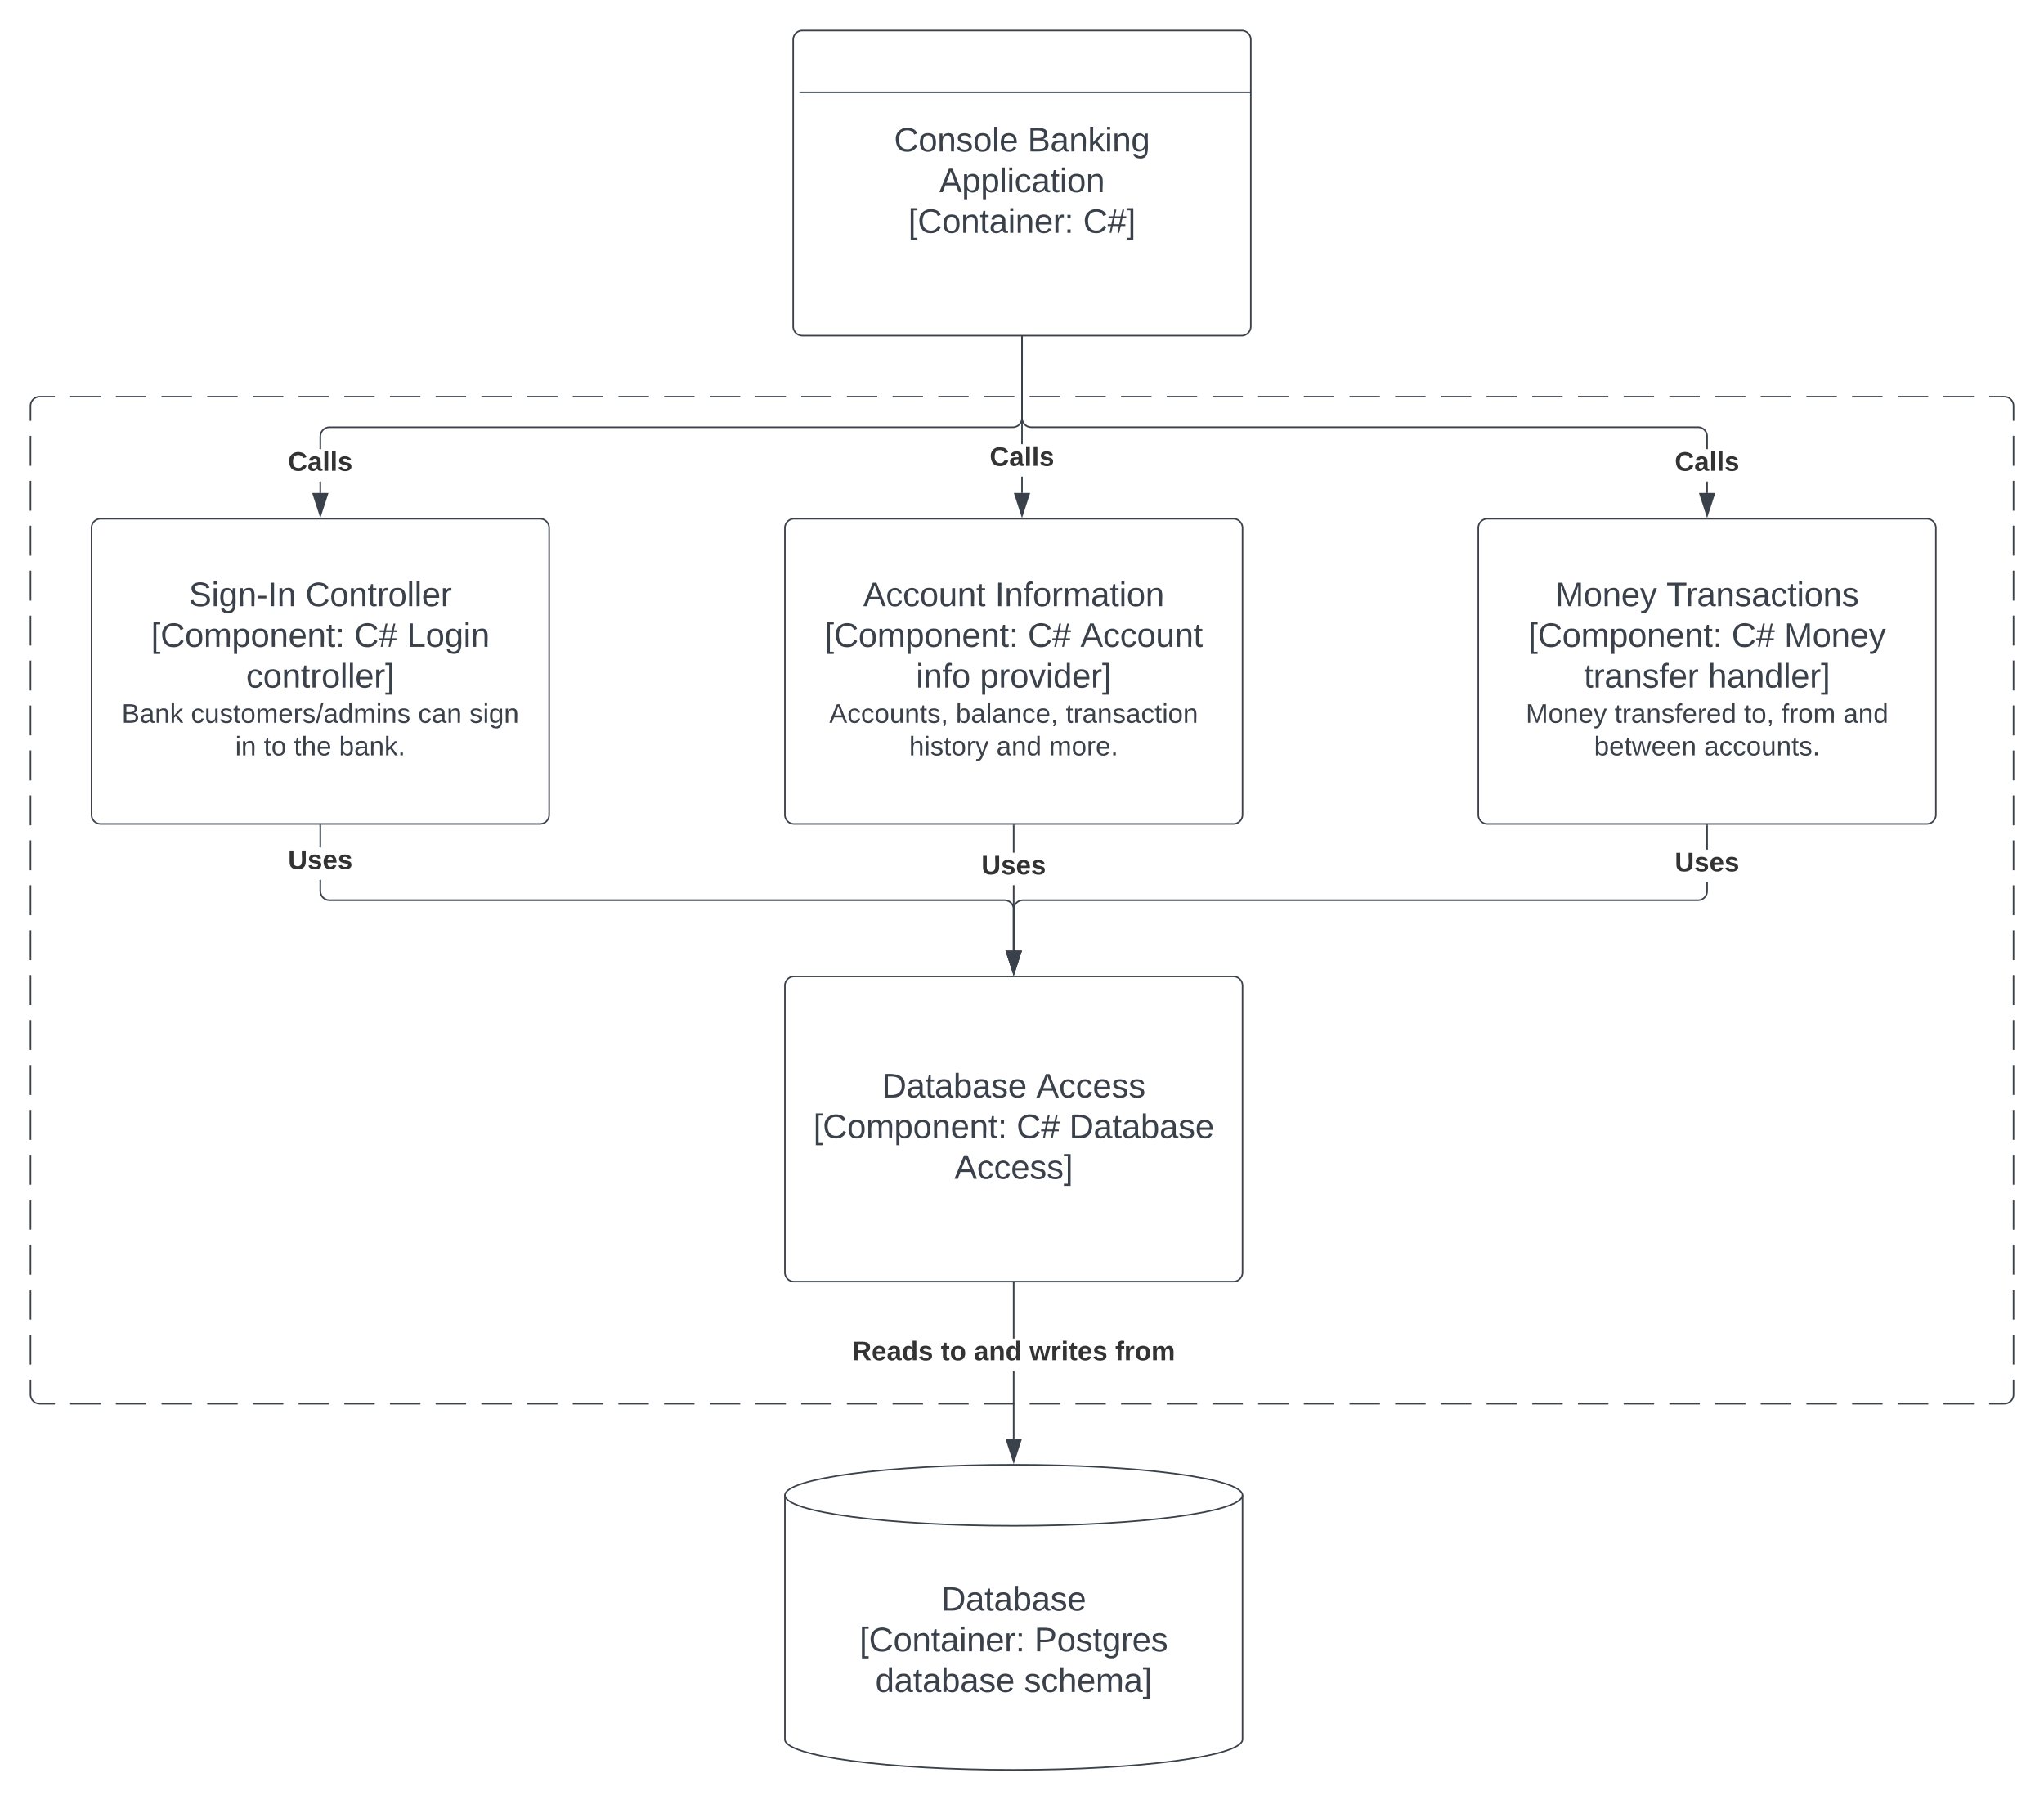 <svg xmlns="http://www.w3.org/2000/svg" xmlns:xlink="http://www.w3.org/1999/xlink" xmlns:lucid="lucid" width="1340" height="1180"><g transform="translate(-280 -80)" lucid:page-tab-id="0_0"><path d="M0 0h1870.87v1322.84H0z" fill="#fff"/><path d="M300 346a6 6 0 0 1 6-6h1288a6 6 0 0 1 6 6v648a6 6 0 0 1-6 6H306a6 6 0 0 1-6-6z" fill="#fff"/><path d="M325.97 340h19.97m9.98 0h19.97m9.98 0h19.97m9.98 0h19.97m9.98 0h19.97m10 0h19.95m10 0h19.96m9.98 0h19.97m10 0h19.97m9.98 0h19.97m9.98 0h19.97m10 0h19.96m9.98 0h19.98m9.98 0h19.97m10 0h19.96m9.97 0h19.97m10 0h19.95m9.98 0h19.97m9.98 0h19.97m10 0h19.95m10 0H945m10 0h19.96m10 0h19.95m10 0h19.97m9.98 0h19.97m10 0h19.96m9.98 0h19.97m9.98 0h19.98m10 0h19.96m9.98 0h19.97m9.97 0h19.97m10 0h19.96m9.98 0h19.97m9.98 0h19.97m10 0h19.96m9.98 0h19.97m10 0h19.96m10 0h19.96m9.98 0h19.97m9.98 0h19.97m10 0h19.96m9.98 0h19.97m10 0h9.97l.94.07.9.22.88.35.8.5.72.6.6.72.5.8.37.88.23.9.07.95v9.82m0 9.82v19.63m0 9.82v19.63m0 9.8v19.65m0 9.82v19.64m0 9.8v19.65m0 9.8v19.64m0 9.82V562m0 9.82v19.63m0 9.82v19.64m0 9.83v19.63m0 9.82v19.64m0 9.82v19.63m0 9.82v19.63m0 9.8v19.65m0 9.82v19.64m0 9.82v19.63m0 9.8v19.64m0 9.82V886m0 9.82v19.63m0 9.82v19.64m0 9.83v19.63m0 9.82V994l-.07.94-.22.9-.35.88-.5.8-.6.72-.72.6-.8.5-.88.37-.9.23-.95.07h-9.98m-10 0h-19.96m-9.98 0h-19.97m-9.98 0h-19.96m-10 0h-19.96m-9.98 0h-19.97m-10 0h-19.95m-10 0h-19.96m-9.98 0h-19.97m-10 0h-19.97m-9.98 0h-19.97m-9.98 0h-19.97m-10 0h-19.96m-9.98 0h-19.98m-9.98 0h-19.97m-10 0h-19.96m-9.97 0h-19.97m-9.98 0h-19.97m-9.98 0h-19.97m-9.98 0h-19.97m-10 0h-19.95m-10 0H955m-10 0h-19.96m-10 0H895.1m-10 0h-19.97m-9.98 0h-19.97m-10 0h-19.95m-10 0h-19.96m-9.98 0H745.3m-10 0h-19.96m-9.98 0H685.4m-9.97 0h-19.97m-10 0H625.5m-9.98 0h-19.97m-9.98 0H565.6m-10 0h-19.96m-9.98 0H505.7m-10 0h-19.96m-10 0H445.8m-9.98 0h-19.97m-9.98 0h-19.97m-10 0h-19.96m-9.98 0h-19.97m-10 0H306l-.94-.07-.9-.22-.88-.35-.8-.5-.72-.6-.6-.72-.5-.8-.37-.88-.23-.9-.07-.95v-9.82m0-9.82v-19.63m0-9.82v-19.63m0-9.8V895.8m0-9.82v-19.64m0-9.82V836.9m0-9.8v-19.64m0-9.82V778m0-9.82v-19.63m0-9.82V719.1m0-9.83v-19.63m0-9.82v-19.64m0-9.82v-19.63m0-9.82v-19.63m0-9.8V571.8m0-9.82v-19.64m0-9.82V512.9m0-9.8v-19.65m0-9.8V454m0-9.82v-19.63m0-9.82V395.1m0-9.83v-19.63m0-9.82V346l.07-.94.22-.9.35-.88.5-.8.6-.72.72-.6.8-.5.88-.37.9-.23.95-.07h9.98" stroke="#3a414a" fill="none"/><path d="M800 106a6 6 0 0 1 6-6h288a6 6 0 0 1 6 6v188a6 6 0 0 1-6 6H806a6 6 0 0 1-6-6z" stroke="#3a414a" fill="#fff"/><use xlink:href="#a" transform="matrix(1,0,0,1,812,112) translate(54.142 67.278)"/><use xlink:href="#b" transform="matrix(1,0,0,1,812,112) translate(141.673 67.278)"/><use xlink:href="#c" transform="matrix(1,0,0,1,812,112) translate(83.772 93.944)"/><use xlink:href="#d" transform="matrix(1,0,0,1,812,112) translate(63.432 120.611)"/><use xlink:href="#e" transform="matrix(1,0,0,1,812,112) translate(178.062 120.611)"/><path d="M1099.75 140.5a.25.25 0 0 1-.25.25H804.45a.25.25 0 0 1-.25-.25.25.25 0 0 1 .25-.25h295.05a.25.25 0 0 1 .25.25z" stroke="#3a414a" stroke-width=".5" fill="none"/><path d="M340 426a6 6 0 0 1 6-6h288a6 6 0 0 1 6 6v188a6 6 0 0 1-6 6H346a6 6 0 0 1-6-6z" stroke="#3a414a" fill="#fff"/><use xlink:href="#f" transform="matrix(1,0,0,1,352,432) translate(51.796 45.278)"/><use xlink:href="#g" transform="matrix(1,0,0,1,352,432) translate(128.216 45.278)"/><use xlink:href="#h" transform="matrix(1,0,0,1,352,432) translate(27.012 71.944)"/><use xlink:href="#i" transform="matrix(1,0,0,1,352,432) translate(160.222 71.944)"/><use xlink:href="#j" transform="matrix(1,0,0,1,352,432) translate(194.728 71.944)"/><use xlink:href="#k" transform="matrix(1,0,0,1,352,432) translate(89.358 98.611)"/><use xlink:href="#l" transform="matrix(1,0,0,1,352,432) translate(7.753 121.722)"/><use xlink:href="#m" transform="matrix(1,0,0,1,352,432) translate(53.185 121.722)"/><use xlink:href="#n" transform="matrix(1,0,0,1,352,432) translate(202.123 121.722)"/><use xlink:href="#o" transform="matrix(1,0,0,1,352,432) translate(235.704 121.722)"/><use xlink:href="#p" transform="matrix(1,0,0,1,352,432) translate(82.222 143.056)"/><use xlink:href="#q" transform="matrix(1,0,0,1,352,432) translate(100.938 143.056)"/><use xlink:href="#r" transform="matrix(1,0,0,1,352,432) translate(120.691 143.056)"/><use xlink:href="#s" transform="matrix(1,0,0,1,352,432) translate(150.321 143.056)"/><path d="M490.5 403.12h-1v-7.45h1zm460-49.1l-.08 1-.24 1-.4.93-.52.87-.66.78-.78.66-.87.53-.94.38-.98.24-1 .08h-448l-.88.07-.84.2-.8.33-.73.45-.66.56-.55.67-.45.73-.33.8-.2.84-.07.88v8.3h-1V366l.08-1 .24-1 .4-.93.52-.87.66-.78.78-.66.87-.53.94-.38.98-.24 1-.08h448l.88-.07.84-.2.8-.33.73-.45.66-.56.55-.67.45-.73.33-.8.2-.84.07-.88V301h1z" stroke="#3a414a" stroke-width=".05" fill="#3a414a"/><path d="M950.5 301h-1v-.5h1z" fill="#3a414a"/><path d="M950.52 301.04h-1.04v-.56h1.04zm-1-.52v.47h.96v-.48z" stroke="#3a414a" stroke-width=".05" fill="#3a414a"/><path d="M490 417.88l-4.63-14.26h9.26z" fill="#3a414a"/><path d="M490 419.5l-5.32-16.38h10.64zm-3.95-15.38l3.95 12.14 3.95-12.14z" stroke="#3a414a" stroke-width=".05" fill="#3a414a"/><use xlink:href="#t" transform="matrix(1,0,0,1,468.79,374.333) translate(0 14.222)"/><path d="M1094.57 1220c0 11.05-67.16 20-150 20-82.85 0-150-8.95-150-20v-160c0-11.05 67.15-20 150-20 82.84 0 150 8.95 150 20z" stroke="#3a414a" fill="#fff"/><path d="M1094.57 1060c0 11.05-67.16 20-150 20-82.85 0-150-8.95-150-20" stroke="#3a414a" fill="none"/><use xlink:href="#u" transform="matrix(1,0,0,1,799.567,1085) translate(97.5 50.59)"/><use xlink:href="#v" transform="matrix(1,0,0,1,799.567,1085) translate(43.889 77.257)"/><use xlink:href="#w" transform="matrix(1,0,0,1,799.567,1085) translate(158.519 77.257)"/><use xlink:href="#x" transform="matrix(1,0,0,1,799.567,1085) translate(54.29 103.924)"/><use xlink:href="#y" transform="matrix(1,0,0,1,799.567,1085) translate(151.821 103.924)"/><path d="M794.57 726a6 6 0 0 1 6-6h288a6 6 0 0 1 6 6v188a6 6 0 0 1-6 6h-288a6 6 0 0 1-6-6z" stroke="#3a414a" fill="#fff"/><use xlink:href="#z" transform="matrix(1,0,0,1,806.567,732) translate(51.611 67.278)"/><use xlink:href="#A" transform="matrix(1,0,0,1,806.567,732) translate(152.784 67.278)"/><use xlink:href="#h" transform="matrix(1,0,0,1,806.567,732) translate(6.642 93.944)"/><use xlink:href="#i" transform="matrix(1,0,0,1,806.567,732) translate(139.852 93.944)"/><use xlink:href="#B" transform="matrix(1,0,0,1,806.567,732) translate(174.358 93.944)"/><use xlink:href="#C" transform="matrix(1,0,0,1,806.567,732) translate(99.111 120.611)"/><path d="M945.07 1023.1h-1V978.7h1zm0-65.77h-1V921h1z" stroke="#3a414a" stroke-width=".05" fill="#3a414a"/><path d="M945.07 921h-1v-.5h1z" fill="#3a414a"/><path d="M945.1 921.04h-1.06v-.56h1.05zm-1-.5v.45h.94v-.48z" stroke="#3a414a" stroke-width=".05" fill="#3a414a"/><path d="M944.57 1037.88l-4.64-14.27h9.27z" fill="#3a414a"/><path d="M944.57 1039.5l-5.33-16.38h10.65zm-3.95-15.38l3.95 12.14 3.94-12.14z" stroke="#3a414a" stroke-width=".05" fill="#3a414a"/><use xlink:href="#D" transform="matrix(1,0,0,1,838.616,957.334) translate(0 14.222)"/><use xlink:href="#E" transform="matrix(1,0,0,1,838.616,957.334) translate(58.173 14.222)"/><use xlink:href="#F" transform="matrix(1,0,0,1,838.616,957.334) translate(79.802 14.222)"/><use xlink:href="#G" transform="matrix(1,0,0,1,838.616,957.334) translate(116.247 14.222)"/><use xlink:href="#H" transform="matrix(1,0,0,1,838.616,957.334) translate(172.494 14.222)"/><path d="M490.5 663.98l.07.88.2.84.33.8.45.73.56.66.67.55.73.45.8.33.84.2.88.07H938.6l.98.08 1 .24.94.4.87.52.76.66.67.78.53.87.4.94.23.98.07 1v27.14h-1v-27.1l-.07-.88-.2-.84-.33-.8-.46-.73-.54-.66-.66-.55-.74-.45-.8-.33-.83-.2-.88-.07H495.98l-1-.08-1-.24-.93-.4-.87-.52-.78-.66-.66-.78-.53-.87-.38-.94-.24-.98-.08-1v-7.35h1zm0-28.65h-1V621h1z" stroke="#3a414a" stroke-width=".05" fill="#3a414a"/><path d="M490.5 621h-1v-.5h1z" fill="#3a414a"/><path d="M490.52 621.04h-1.04v-.56h1.04zm-1-.5v.45h.96v-.48z" stroke="#3a414a" stroke-width=".05" fill="#3a414a"/><path d="M944.57 717.88l-4.64-14.26h9.27z" fill="#3a414a"/><path d="M944.57 719.5l-5.33-16.38h10.65zm-3.95-15.38l3.95 12.14 3.94-12.14z" stroke="#3a414a" stroke-width=".05" fill="#3a414a"/><g><use xlink:href="#I" transform="matrix(1,0,0,1,468.79,635.334) translate(0 14.222)"/></g><path d="M794.57 426a6 6 0 0 1 6-6h288a6 6 0 0 1 6 6v188a6 6 0 0 1-6 6h-288a6 6 0 0 1-6-6z" stroke="#3a414a" fill="#fff"/><g><use xlink:href="#J" transform="matrix(1,0,0,1,806.567,432) translate(39.327 45.278)"/><use xlink:href="#K" transform="matrix(1,0,0,1,806.567,432) translate(125.747 45.278)"/><use xlink:href="#h" transform="matrix(1,0,0,1,806.567,432) translate(14.019 71.944)"/><use xlink:href="#i" transform="matrix(1,0,0,1,806.567,432) translate(147.228 71.944)"/><use xlink:href="#L" transform="matrix(1,0,0,1,806.567,432) translate(181.735 71.944)"/><use xlink:href="#M" transform="matrix(1,0,0,1,806.567,432) translate(73.926 98.611)"/><use xlink:href="#N" transform="matrix(1,0,0,1,806.567,432) translate(115.84 98.611)"/><use xlink:href="#O" transform="matrix(1,0,0,1,806.567,432) translate(17.086 121.722)"/><use xlink:href="#P" transform="matrix(1,0,0,1,806.567,432) translate(100.049 121.722)"/><use xlink:href="#Q" transform="matrix(1,0,0,1,806.567,432) translate(172.099 121.722)"/><use xlink:href="#R" transform="matrix(1,0,0,1,806.567,432) translate(69.457 143.056)"/><use xlink:href="#S" transform="matrix(1,0,0,1,806.567,432) translate(126.642 143.056)"/><use xlink:href="#T" transform="matrix(1,0,0,1,806.567,432) translate(161.21 143.056)"/></g><path d="M950.5 403.1h-1v-10.68h1zm0-32.02h-1V301h1z" stroke="#3a414a" stroke-width=".05" fill="#3a414a"/><path d="M950.5 301h-1v-.5h1z" fill="#3a414a"/><path d="M950.52 301.04h-1.04v-.56h1.04zm-1-.52v.47h.96v-.48z" stroke="#3a414a" stroke-width=".05" fill="#3a414a"/><path d="M950 417.88l-4.63-14.26h9.26z" fill="#3a414a"/><path d="M950 419.5l-5.32-16.38h10.64zm-3.95-15.38l3.95 12.14 3.95-12.14z" stroke="#3a414a" stroke-width=".05" fill="#3a414a"/><g><use xlink:href="#t" transform="matrix(1,0,0,1,928.79,371.082) translate(0 14.222)"/></g><path d="M945.07 703.12h-1v-42.95h1zm0-64.3h-1V621h1z" stroke="#3a414a" stroke-width=".05" fill="#3a414a"/><path d="M945.07 621h-1v-.5h1z" fill="#3a414a"/><path d="M945.1 621.04h-1.06v-.56h1.05zm-1-.5v.45h.94v-.48z" stroke="#3a414a" stroke-width=".05" fill="#3a414a"/><path d="M944.57 717.88l-4.64-14.26h9.27z" fill="#3a414a"/><path d="M944.57 719.5l-5.33-16.38h10.65zm-3.95-15.38l3.95 12.14 3.94-12.14z" stroke="#3a414a" stroke-width=".05" fill="#3a414a"/><g><use xlink:href="#I" transform="matrix(1,0,0,1,923.357,638.834) translate(0 14.222)"/></g><path d="M1249.13 426a6 6 0 0 1 6-6h288a6 6 0 0 1 6 6v188a6 6 0 0 1-6 6h-288a6 6 0 0 1-6-6z" stroke="#3a414a" fill="#fff"/><g><use xlink:href="#U" transform="matrix(1,0,0,1,1261.134,432) translate(38.525 45.278)"/><use xlink:href="#V" transform="matrix(1,0,0,1,1261.134,432) translate(111.302 45.278)"/><use xlink:href="#h" transform="matrix(1,0,0,1,1261.134,432) translate(20.84 71.944)"/><use xlink:href="#i" transform="matrix(1,0,0,1,1261.134,432) translate(154.049 71.944)"/><use xlink:href="#W" transform="matrix(1,0,0,1,1261.134,432) translate(188.556 71.944)"/><use xlink:href="#X" transform="matrix(1,0,0,1,1261.134,432) translate(57.259 98.611)"/><use xlink:href="#Y" transform="matrix(1,0,0,1,1261.134,432) translate(138.617 98.611)"/><use xlink:href="#Z" transform="matrix(1,0,0,1,1261.134,432) translate(19.111 121.722)"/><use xlink:href="#aa" transform="matrix(1,0,0,1,1261.134,432) translate(77.333 121.722)"/><use xlink:href="#ab" transform="matrix(1,0,0,1,1261.134,432) translate(162.173 121.722)"/><use xlink:href="#ac" transform="matrix(1,0,0,1,1261.134,432) translate(186.864 121.722)"/><use xlink:href="#ad" transform="matrix(1,0,0,1,1261.134,432) translate(227.259 121.722)"/><use xlink:href="#ae" transform="matrix(1,0,0,1,1261.134,432) translate(63.951 143.056)"/><use xlink:href="#af" transform="matrix(1,0,0,1,1261.134,432) translate(136 143.056)"/></g><path d="M1399.63 403.12h-1v-7.45h1zM950.5 353.98l.07.88.2.84.33.8.45.73.56.66.67.55.73.45.8.33.84.2.88.07h437.13l1 .08 1 .24.93.4.88.52.77.66.66.78.53.87.4.94.23.98.07 1v8.35h-1v-8.3l-.07-.9-.2-.83-.33-.8-.45-.73-.56-.66-.65-.55-.74-.45-.8-.33-.84-.2-.9-.07H956l-1-.08-1-.24-.93-.4-.87-.52-.78-.66-.66-.78-.53-.87-.38-.94-.24-.98-.08-1V301h1z" stroke="#3a414a" stroke-width=".05" fill="#3a414a"/><path d="M950.5 301h-1v-.5h1z" fill="#3a414a"/><path d="M950.52 301.04h-1.04v-.56h1.04zm-1-.52v.47h.96v-.48z" stroke="#3a414a" stroke-width=".05" fill="#3a414a"/><path d="M1399.13 417.88l-4.63-14.26h9.27z" fill="#3a414a"/><path d="M1399.13 419.5l-5.32-16.38h10.66zm-3.94-15.38l3.93 12.14 3.95-12.14z" stroke="#3a414a" stroke-width=".05" fill="#3a414a"/><g><use xlink:href="#t" transform="matrix(1,0,0,1,1377.924,374.333) translate(0 14.222)"/></g><path d="M1399.63 664.02l-.08 1-.23 1-.4.93-.53.87-.67.78-.78.66-.87.53-.94.38-1 .24-1 .08H950.6l-.9.07-.83.2-.8.33-.74.45-.65.56-.56.67-.45.73-.33.8-.2.84-.07.88v27.1h-1v-27.14l.07-1 .24-1 .4-.93.53-.87.67-.78.77-.66.88-.53.94-.38 1-.24 1-.08h442.55l.9-.07.83-.2.8-.33.74-.45.65-.56.56-.67.45-.73.33-.8.2-.84.07-.88v-5.8h1zm0-27.2h-1V621h1z" stroke="#3a414a" stroke-width=".05" fill="#3a414a"/><path d="M1399.63 621h-1v-.5h1z" fill="#3a414a"/><path d="M1399.66 621.04h-1.05v-.56h1.06zm-1-.5v.45h.95v-.48z" stroke="#3a414a" stroke-width=".05" fill="#3a414a"/><path d="M944.57 717.88l-4.64-14.26h9.27z" fill="#3a414a"/><path d="M944.57 719.5l-5.33-16.38h10.65zm-3.95-15.38l3.95 12.14 3.94-12.14z" stroke="#3a414a" stroke-width=".05" fill="#3a414a"/><g><use xlink:href="#I" transform="matrix(1,0,0,1,1377.924,636.834) translate(0 14.222)"/></g><defs><path fill="#3a414a" d="M212-179c-10-28-35-45-73-45-59 0-87 40-87 99 0 60 29 101 89 101 43 0 62-24 78-52l27 14C228-24 195 4 139 4 59 4 22-46 18-125c-6-104 99-153 187-111 19 9 31 26 39 46" id="ag"/><path fill="#3a414a" d="M100-194c62-1 85 37 85 99 1 63-27 99-86 99S16-35 15-95c0-66 28-99 85-99zM99-20c44 1 53-31 53-75 0-43-8-75-51-75s-53 32-53 75 10 74 51 75" id="ah"/><path fill="#3a414a" d="M117-194c89-4 53 116 60 194h-32v-121c0-31-8-49-39-48C34-167 62-67 57 0H25l-1-190h30c1 10-1 24 2 32 11-22 29-35 61-36" id="ai"/><path fill="#3a414a" d="M135-143c-3-34-86-38-87 0 15 53 115 12 119 90S17 21 10-45l28-5c4 36 97 45 98 0-10-56-113-15-118-90-4-57 82-63 122-42 12 7 21 19 24 35" id="aj"/><path fill="#3a414a" d="M24 0v-261h32V0H24" id="ak"/><path fill="#3a414a" d="M100-194c63 0 86 42 84 106H49c0 40 14 67 53 68 26 1 43-12 49-29l28 8c-11 28-37 45-77 45C44 4 14-33 15-96c1-61 26-98 85-98zm52 81c6-60-76-77-97-28-3 7-6 17-6 28h103" id="al"/><g id="a"><use transform="matrix(0.062,0,0,0.062,0,0)" xlink:href="#ag"/><use transform="matrix(0.062,0,0,0.062,15.988,0)" xlink:href="#ah"/><use transform="matrix(0.062,0,0,0.062,28.333,0)" xlink:href="#ai"/><use transform="matrix(0.062,0,0,0.062,40.679,0)" xlink:href="#aj"/><use transform="matrix(0.062,0,0,0.062,51.79,0)" xlink:href="#ah"/><use transform="matrix(0.062,0,0,0.062,64.136,0)" xlink:href="#ak"/><use transform="matrix(0.062,0,0,0.062,69.012,0)" xlink:href="#al"/></g><path fill="#3a414a" d="M160-131c35 5 61 23 61 61C221 17 115-2 30 0v-248c76 3 177-17 177 60 0 33-19 50-47 57zm-97-11c50-1 110 9 110-42 0-47-63-36-110-37v79zm0 115c55-2 124 14 124-45 0-56-70-42-124-44v89" id="am"/><path fill="#3a414a" d="M141-36C126-15 110 5 73 4 37 3 15-17 15-53c-1-64 63-63 125-63 3-35-9-54-41-54-24 1-41 7-42 31l-33-3c5-37 33-52 76-52 45 0 72 20 72 64v82c-1 20 7 32 28 27v20c-31 9-61-2-59-35zM48-53c0 20 12 33 32 33 41-3 63-29 60-74-43 2-92-5-92 41" id="an"/><path fill="#3a414a" d="M143 0L79-87 56-68V0H24v-261h32v163l83-92h37l-77 82L181 0h-38" id="ao"/><path fill="#3a414a" d="M24-231v-30h32v30H24zM24 0v-190h32V0H24" id="ap"/><path fill="#3a414a" d="M177-190C167-65 218 103 67 71c-23-6-38-20-44-43l32-5c15 47 100 32 89-28v-30C133-14 115 1 83 1 29 1 15-40 15-95c0-56 16-97 71-98 29-1 48 16 59 35 1-10 0-23 2-32h30zM94-22c36 0 50-32 50-73 0-42-14-75-50-75-39 0-46 34-46 75s6 73 46 73" id="aq"/><g id="b"><use transform="matrix(0.062,0,0,0.062,0,0)" xlink:href="#am"/><use transform="matrix(0.062,0,0,0.062,14.815,0)" xlink:href="#an"/><use transform="matrix(0.062,0,0,0.062,27.16,0)" xlink:href="#ai"/><use transform="matrix(0.062,0,0,0.062,39.506,0)" xlink:href="#ao"/><use transform="matrix(0.062,0,0,0.062,50.617,0)" xlink:href="#ap"/><use transform="matrix(0.062,0,0,0.062,55.494,0)" xlink:href="#ai"/><use transform="matrix(0.062,0,0,0.062,67.84,0)" xlink:href="#aq"/></g><path fill="#3a414a" d="M205 0l-28-72H64L36 0H1l101-248h38L239 0h-34zm-38-99l-47-123c-12 45-31 82-46 123h93" id="ar"/><path fill="#3a414a" d="M115-194c55 1 70 41 70 98S169 2 115 4C84 4 66-9 55-30l1 105H24l-1-265h31l2 30c10-21 28-34 59-34zm-8 174c40 0 45-34 45-75s-6-73-45-74c-42 0-51 32-51 76 0 43 10 73 51 73" id="as"/><path fill="#3a414a" d="M96-169c-40 0-48 33-48 73s9 75 48 75c24 0 41-14 43-38l32 2c-6 37-31 61-74 61-59 0-76-41-82-99-10-93 101-131 147-64 4 7 5 14 7 22l-32 3c-4-21-16-35-41-35" id="at"/><path fill="#3a414a" d="M59-47c-2 24 18 29 38 22v24C64 9 27 4 27-40v-127H5v-23h24l9-43h21v43h35v23H59v120" id="au"/><g id="c"><use transform="matrix(0.062,0,0,0.062,0,0)" xlink:href="#ar"/><use transform="matrix(0.062,0,0,0.062,14.815,0)" xlink:href="#as"/><use transform="matrix(0.062,0,0,0.062,27.16,0)" xlink:href="#as"/><use transform="matrix(0.062,0,0,0.062,39.506,0)" xlink:href="#ak"/><use transform="matrix(0.062,0,0,0.062,44.383,0)" xlink:href="#ap"/><use transform="matrix(0.062,0,0,0.062,49.259,0)" xlink:href="#at"/><use transform="matrix(0.062,0,0,0.062,60.37,0)" xlink:href="#an"/><use transform="matrix(0.062,0,0,0.062,72.716,0)" xlink:href="#au"/><use transform="matrix(0.062,0,0,0.062,78.889,0)" xlink:href="#ap"/><use transform="matrix(0.062,0,0,0.062,83.765,0)" xlink:href="#ah"/><use transform="matrix(0.062,0,0,0.062,96.111,0)" xlink:href="#ai"/></g><path fill="#3a414a" d="M26 75v-336h71v23H56V52h41v23H26" id="av"/><path fill="#3a414a" d="M114-163C36-179 61-72 57 0H25l-1-190h30c1 12-1 29 2 39 6-27 23-49 58-41v29" id="aw"/><path fill="#3a414a" d="M33-154v-36h34v36H33zM33 0v-36h34V0H33" id="ax"/><g id="d"><use transform="matrix(0.062,0,0,0.062,0,0)" xlink:href="#av"/><use transform="matrix(0.062,0,0,0.062,6.173,0)" xlink:href="#ag"/><use transform="matrix(0.062,0,0,0.062,22.16,0)" xlink:href="#ah"/><use transform="matrix(0.062,0,0,0.062,34.506,0)" xlink:href="#ai"/><use transform="matrix(0.062,0,0,0.062,46.852,0)" xlink:href="#au"/><use transform="matrix(0.062,0,0,0.062,53.025,0)" xlink:href="#an"/><use transform="matrix(0.062,0,0,0.062,65.37,0)" xlink:href="#ap"/><use transform="matrix(0.062,0,0,0.062,70.247,0)" xlink:href="#ai"/><use transform="matrix(0.062,0,0,0.062,82.593,0)" xlink:href="#al"/><use transform="matrix(0.062,0,0,0.062,94.938,0)" xlink:href="#aw"/><use transform="matrix(0.062,0,0,0.062,102.284,0)" xlink:href="#ax"/></g><path fill="#3a414a" d="M158-156l-14 65h45v19h-49L124 0h-19l15-72H56L41 0H22l15-72H2v-19h39l14-65H11v-19h48l15-71h20l-16 71h64l16-71h19l-16 71h37v19h-40zm-83 0L61-91h63l14-65H75" id="ay"/><path fill="#3a414a" d="M3 75V52h41v-290H3v-23h71V75H3" id="az"/><g id="e"><use transform="matrix(0.062,0,0,0.062,0,0)" xlink:href="#ag"/><use transform="matrix(0.062,0,0,0.062,15.988,0)" xlink:href="#ay"/><use transform="matrix(0.062,0,0,0.062,28.333,0)" xlink:href="#az"/></g><path fill="#3a414a" d="M185-189c-5-48-123-54-124 2 14 75 158 14 163 119 3 78-121 87-175 55-17-10-28-26-33-46l33-7c5 56 141 63 141-1 0-78-155-14-162-118-5-82 145-84 179-34 5 7 8 16 11 25" id="aA"/><path fill="#3a414a" d="M16-82v-28h88v28H16" id="aB"/><path fill="#3a414a" d="M33 0v-248h34V0H33" id="aC"/><g id="f"><use transform="matrix(0.062,0,0,0.062,0,0)" xlink:href="#aA"/><use transform="matrix(0.062,0,0,0.062,14.815,0)" xlink:href="#ap"/><use transform="matrix(0.062,0,0,0.062,19.691,0)" xlink:href="#aq"/><use transform="matrix(0.062,0,0,0.062,32.037,0)" xlink:href="#ai"/><use transform="matrix(0.062,0,0,0.062,44.383,0)" xlink:href="#aB"/><use transform="matrix(0.062,0,0,0.062,51.728,0)" xlink:href="#aC"/><use transform="matrix(0.062,0,0,0.062,57.901,0)" xlink:href="#ai"/></g><g id="g"><use transform="matrix(0.062,0,0,0.062,0,0)" xlink:href="#ag"/><use transform="matrix(0.062,0,0,0.062,15.988,0)" xlink:href="#ah"/><use transform="matrix(0.062,0,0,0.062,28.333,0)" xlink:href="#ai"/><use transform="matrix(0.062,0,0,0.062,40.679,0)" xlink:href="#au"/><use transform="matrix(0.062,0,0,0.062,46.852,0)" xlink:href="#aw"/><use transform="matrix(0.062,0,0,0.062,54.198,0)" xlink:href="#ah"/><use transform="matrix(0.062,0,0,0.062,66.543,0)" xlink:href="#ak"/><use transform="matrix(0.062,0,0,0.062,71.42,0)" xlink:href="#ak"/><use transform="matrix(0.062,0,0,0.062,76.296,0)" xlink:href="#al"/><use transform="matrix(0.062,0,0,0.062,88.642,0)" xlink:href="#aw"/></g><path fill="#3a414a" d="M210-169c-67 3-38 105-44 169h-31v-121c0-29-5-50-35-48C34-165 62-65 56 0H25l-1-190h30c1 10-1 24 2 32 10-44 99-50 107 0 11-21 27-35 58-36 85-2 47 119 55 194h-31v-121c0-29-5-49-35-48" id="aD"/><g id="h"><use transform="matrix(0.062,0,0,0.062,0,0)" xlink:href="#av"/><use transform="matrix(0.062,0,0,0.062,6.173,0)" xlink:href="#ag"/><use transform="matrix(0.062,0,0,0.062,22.16,0)" xlink:href="#ah"/><use transform="matrix(0.062,0,0,0.062,34.506,0)" xlink:href="#aD"/><use transform="matrix(0.062,0,0,0.062,52.963,0)" xlink:href="#as"/><use transform="matrix(0.062,0,0,0.062,65.309,0)" xlink:href="#ah"/><use transform="matrix(0.062,0,0,0.062,77.654,0)" xlink:href="#ai"/><use transform="matrix(0.062,0,0,0.062,90,0)" xlink:href="#al"/><use transform="matrix(0.062,0,0,0.062,102.346,0)" xlink:href="#ai"/><use transform="matrix(0.062,0,0,0.062,114.691,0)" xlink:href="#au"/><use transform="matrix(0.062,0,0,0.062,120.864,0)" xlink:href="#ax"/></g><g id="i"><use transform="matrix(0.062,0,0,0.062,0,0)" xlink:href="#ag"/><use transform="matrix(0.062,0,0,0.062,15.988,0)" xlink:href="#ay"/></g><path fill="#3a414a" d="M30 0v-248h33v221h125V0H30" id="aE"/><g id="j"><use transform="matrix(0.062,0,0,0.062,0,0)" xlink:href="#aE"/><use transform="matrix(0.062,0,0,0.062,12.346,0)" xlink:href="#ah"/><use transform="matrix(0.062,0,0,0.062,24.691,0)" xlink:href="#aq"/><use transform="matrix(0.062,0,0,0.062,37.037,0)" xlink:href="#ap"/><use transform="matrix(0.062,0,0,0.062,41.914,0)" xlink:href="#ai"/></g><g id="k"><use transform="matrix(0.062,0,0,0.062,0,0)" xlink:href="#at"/><use transform="matrix(0.062,0,0,0.062,11.111,0)" xlink:href="#ah"/><use transform="matrix(0.062,0,0,0.062,23.457,0)" xlink:href="#ai"/><use transform="matrix(0.062,0,0,0.062,35.802,0)" xlink:href="#au"/><use transform="matrix(0.062,0,0,0.062,41.975,0)" xlink:href="#aw"/><use transform="matrix(0.062,0,0,0.062,49.321,0)" xlink:href="#ah"/><use transform="matrix(0.062,0,0,0.062,61.667,0)" xlink:href="#ak"/><use transform="matrix(0.062,0,0,0.062,66.543,0)" xlink:href="#ak"/><use transform="matrix(0.062,0,0,0.062,71.42,0)" xlink:href="#al"/><use transform="matrix(0.062,0,0,0.062,83.765,0)" xlink:href="#aw"/><use transform="matrix(0.062,0,0,0.062,91.111,0)" xlink:href="#az"/></g><g id="l"><use transform="matrix(0.049,0,0,0.049,0,0)" xlink:href="#am"/><use transform="matrix(0.049,0,0,0.049,11.852,0)" xlink:href="#an"/><use transform="matrix(0.049,0,0,0.049,21.728,0)" xlink:href="#ai"/><use transform="matrix(0.049,0,0,0.049,31.605,0)" xlink:href="#ao"/></g><path fill="#3a414a" d="M84 4C-5 8 30-112 23-190h32v120c0 31 7 50 39 49 72-2 45-101 50-169h31l1 190h-30c-1-10 1-25-2-33-11 22-28 36-60 37" id="aF"/><path fill="#3a414a" d="M0 4l72-265h28L28 4H0" id="aG"/><path fill="#3a414a" d="M85-194c31 0 48 13 60 33l-1-100h32l1 261h-30c-2-10 0-23-3-31C134-8 116 4 85 4 32 4 16-35 15-94c0-66 23-100 70-100zm9 24c-40 0-46 34-46 75 0 40 6 74 45 74 42 0 51-32 51-76 0-42-9-74-50-73" id="aH"/><g id="m"><use transform="matrix(0.049,0,0,0.049,0,0)" xlink:href="#at"/><use transform="matrix(0.049,0,0,0.049,8.889,0)" xlink:href="#aF"/><use transform="matrix(0.049,0,0,0.049,18.765,0)" xlink:href="#aj"/><use transform="matrix(0.049,0,0,0.049,27.654,0)" xlink:href="#au"/><use transform="matrix(0.049,0,0,0.049,32.593,0)" xlink:href="#ah"/><use transform="matrix(0.049,0,0,0.049,42.469,0)" xlink:href="#aD"/><use transform="matrix(0.049,0,0,0.049,57.235,0)" xlink:href="#al"/><use transform="matrix(0.049,0,0,0.049,67.111,0)" xlink:href="#aw"/><use transform="matrix(0.049,0,0,0.049,72.988,0)" xlink:href="#aj"/><use transform="matrix(0.049,0,0,0.049,81.877,0)" xlink:href="#aG"/><use transform="matrix(0.049,0,0,0.049,86.815,0)" xlink:href="#an"/><use transform="matrix(0.049,0,0,0.049,96.691,0)" xlink:href="#aH"/><use transform="matrix(0.049,0,0,0.049,106.568,0)" xlink:href="#aD"/><use transform="matrix(0.049,0,0,0.049,121.333,0)" xlink:href="#ap"/><use transform="matrix(0.049,0,0,0.049,125.235,0)" xlink:href="#ai"/><use transform="matrix(0.049,0,0,0.049,135.111,0)" xlink:href="#aj"/></g><g id="n"><use transform="matrix(0.049,0,0,0.049,0,0)" xlink:href="#at"/><use transform="matrix(0.049,0,0,0.049,8.889,0)" xlink:href="#an"/><use transform="matrix(0.049,0,0,0.049,18.765,0)" xlink:href="#ai"/></g><g id="o"><use transform="matrix(0.049,0,0,0.049,0,0)" xlink:href="#aj"/><use transform="matrix(0.049,0,0,0.049,8.889,0)" xlink:href="#ap"/><use transform="matrix(0.049,0,0,0.049,12.79,0)" xlink:href="#aq"/><use transform="matrix(0.049,0,0,0.049,22.667,0)" xlink:href="#ai"/></g><g id="p"><use transform="matrix(0.049,0,0,0.049,0,0)" xlink:href="#ap"/><use transform="matrix(0.049,0,0,0.049,3.901,0)" xlink:href="#ai"/></g><g id="q"><use transform="matrix(0.049,0,0,0.049,0,0)" xlink:href="#au"/><use transform="matrix(0.049,0,0,0.049,4.938,0)" xlink:href="#ah"/></g><path fill="#3a414a" d="M106-169C34-169 62-67 57 0H25v-261h32l-1 103c12-21 28-36 61-36 89 0 53 116 60 194h-32v-121c2-32-8-49-39-48" id="aI"/><g id="r"><use transform="matrix(0.049,0,0,0.049,0,0)" xlink:href="#au"/><use transform="matrix(0.049,0,0,0.049,4.938,0)" xlink:href="#aI"/><use transform="matrix(0.049,0,0,0.049,14.815,0)" xlink:href="#al"/></g><path fill="#3a414a" d="M115-194c53 0 69 39 70 98 0 66-23 100-70 100C84 3 66-7 56-30L54 0H23l1-261h32v101c10-23 28-34 59-34zm-8 174c40 0 45-34 45-75 0-40-5-75-45-74-42 0-51 32-51 76 0 43 10 73 51 73" id="aJ"/><path fill="#3a414a" d="M33 0v-38h34V0H33" id="aK"/><g id="s"><use transform="matrix(0.049,0,0,0.049,0,0)" xlink:href="#aJ"/><use transform="matrix(0.049,0,0,0.049,9.877,0)" xlink:href="#an"/><use transform="matrix(0.049,0,0,0.049,19.753,0)" xlink:href="#ai"/><use transform="matrix(0.049,0,0,0.049,29.63,0)" xlink:href="#ao"/><use transform="matrix(0.049,0,0,0.049,38.519,0)" xlink:href="#aK"/></g><path fill="#333" d="M67-125c0 53 21 87 73 88 37 1 54-22 65-47l45 17C233-25 199 4 140 4 58 4 20-42 15-125 8-235 124-281 211-232c18 10 29 29 36 50l-46 12c-8-25-30-41-62-41-52 0-71 34-72 86" id="aL"/><path fill="#333" d="M133-34C117-15 103 5 69 4 32 3 11-16 11-54c-1-60 55-63 116-61 1-26-3-47-28-47-18 1-26 9-28 27l-52-2c7-38 36-58 82-57s74 22 75 68l1 82c-1 14 12 18 25 15v27c-30 8-71 5-69-32zm-48 3c29 0 43-24 42-57-32 0-66-3-65 30 0 17 8 27 23 27" id="aM"/><path fill="#333" d="M25 0v-261h50V0H25" id="aN"/><path fill="#333" d="M137-138c1-29-70-34-71-4 15 46 118 7 119 86 1 83-164 76-172 9l43-7c4 19 20 25 44 25 33 8 57-30 24-41C81-84 22-81 20-136c-2-80 154-74 161-7" id="aO"/><g id="t"><use transform="matrix(0.049,0,0,0.049,0,0)" xlink:href="#aL"/><use transform="matrix(0.049,0,0,0.049,12.79,0)" xlink:href="#aM"/><use transform="matrix(0.049,0,0,0.049,22.667,0)" xlink:href="#aN"/><use transform="matrix(0.049,0,0,0.049,27.605,0)" xlink:href="#aN"/><use transform="matrix(0.049,0,0,0.049,32.543,0)" xlink:href="#aO"/></g><path fill="#3a414a" d="M30-248c118-7 216 8 213 122C240-48 200 0 122 0H30v-248zM63-27c89 8 146-16 146-99s-60-101-146-95v194" id="aP"/><g id="u"><use transform="matrix(0.062,0,0,0.062,0,0)" xlink:href="#aP"/><use transform="matrix(0.062,0,0,0.062,15.988,0)" xlink:href="#an"/><use transform="matrix(0.062,0,0,0.062,28.333,0)" xlink:href="#au"/><use transform="matrix(0.062,0,0,0.062,34.506,0)" xlink:href="#an"/><use transform="matrix(0.062,0,0,0.062,46.852,0)" xlink:href="#aJ"/><use transform="matrix(0.062,0,0,0.062,59.198,0)" xlink:href="#an"/><use transform="matrix(0.062,0,0,0.062,71.543,0)" xlink:href="#aj"/><use transform="matrix(0.062,0,0,0.062,82.654,0)" xlink:href="#al"/></g><g id="v"><use transform="matrix(0.062,0,0,0.062,0,0)" xlink:href="#av"/><use transform="matrix(0.062,0,0,0.062,6.173,0)" xlink:href="#ag"/><use transform="matrix(0.062,0,0,0.062,22.16,0)" xlink:href="#ah"/><use transform="matrix(0.062,0,0,0.062,34.506,0)" xlink:href="#ai"/><use transform="matrix(0.062,0,0,0.062,46.852,0)" xlink:href="#au"/><use transform="matrix(0.062,0,0,0.062,53.025,0)" xlink:href="#an"/><use transform="matrix(0.062,0,0,0.062,65.37,0)" xlink:href="#ap"/><use transform="matrix(0.062,0,0,0.062,70.247,0)" xlink:href="#ai"/><use transform="matrix(0.062,0,0,0.062,82.593,0)" xlink:href="#al"/><use transform="matrix(0.062,0,0,0.062,94.938,0)" xlink:href="#aw"/><use transform="matrix(0.062,0,0,0.062,102.284,0)" xlink:href="#ax"/></g><path fill="#3a414a" d="M30-248c87 1 191-15 191 75 0 78-77 80-158 76V0H30v-248zm33 125c57 0 124 11 124-50 0-59-68-47-124-48v98" id="aQ"/><g id="w"><use transform="matrix(0.062,0,0,0.062,0,0)" xlink:href="#aQ"/><use transform="matrix(0.062,0,0,0.062,14.815,0)" xlink:href="#ah"/><use transform="matrix(0.062,0,0,0.062,27.16,0)" xlink:href="#aj"/><use transform="matrix(0.062,0,0,0.062,38.272,0)" xlink:href="#au"/><use transform="matrix(0.062,0,0,0.062,44.444,0)" xlink:href="#aq"/><use transform="matrix(0.062,0,0,0.062,56.79,0)" xlink:href="#aw"/><use transform="matrix(0.062,0,0,0.062,64.136,0)" xlink:href="#al"/><use transform="matrix(0.062,0,0,0.062,76.481,0)" xlink:href="#aj"/></g><g id="x"><use transform="matrix(0.062,0,0,0.062,0,0)" xlink:href="#aH"/><use transform="matrix(0.062,0,0,0.062,12.346,0)" xlink:href="#an"/><use transform="matrix(0.062,0,0,0.062,24.691,0)" xlink:href="#au"/><use transform="matrix(0.062,0,0,0.062,30.864,0)" xlink:href="#an"/><use transform="matrix(0.062,0,0,0.062,43.21,0)" xlink:href="#aJ"/><use transform="matrix(0.062,0,0,0.062,55.556,0)" xlink:href="#an"/><use transform="matrix(0.062,0,0,0.062,67.901,0)" xlink:href="#aj"/><use transform="matrix(0.062,0,0,0.062,79.012,0)" xlink:href="#al"/></g><g id="y"><use transform="matrix(0.062,0,0,0.062,0,0)" xlink:href="#aj"/><use transform="matrix(0.062,0,0,0.062,11.111,0)" xlink:href="#at"/><use transform="matrix(0.062,0,0,0.062,22.222,0)" xlink:href="#aI"/><use transform="matrix(0.062,0,0,0.062,34.568,0)" xlink:href="#al"/><use transform="matrix(0.062,0,0,0.062,46.914,0)" xlink:href="#aD"/><use transform="matrix(0.062,0,0,0.062,65.37,0)" xlink:href="#an"/><use transform="matrix(0.062,0,0,0.062,77.716,0)" xlink:href="#az"/></g><g id="z"><use transform="matrix(0.062,0,0,0.062,0,0)" xlink:href="#aP"/><use transform="matrix(0.062,0,0,0.062,15.988,0)" xlink:href="#an"/><use transform="matrix(0.062,0,0,0.062,28.333,0)" xlink:href="#au"/><use transform="matrix(0.062,0,0,0.062,34.506,0)" xlink:href="#an"/><use transform="matrix(0.062,0,0,0.062,46.852,0)" xlink:href="#aJ"/><use transform="matrix(0.062,0,0,0.062,59.198,0)" xlink:href="#an"/><use transform="matrix(0.062,0,0,0.062,71.543,0)" xlink:href="#aj"/><use transform="matrix(0.062,0,0,0.062,82.654,0)" xlink:href="#al"/></g><g id="A"><use transform="matrix(0.062,0,0,0.062,0,0)" xlink:href="#ar"/><use transform="matrix(0.062,0,0,0.062,14.815,0)" xlink:href="#at"/><use transform="matrix(0.062,0,0,0.062,25.926,0)" xlink:href="#at"/><use transform="matrix(0.062,0,0,0.062,37.037,0)" xlink:href="#al"/><use transform="matrix(0.062,0,0,0.062,49.383,0)" xlink:href="#aj"/><use transform="matrix(0.062,0,0,0.062,60.494,0)" xlink:href="#aj"/></g><g id="B"><use transform="matrix(0.062,0,0,0.062,0,0)" xlink:href="#aP"/><use transform="matrix(0.062,0,0,0.062,15.988,0)" xlink:href="#an"/><use transform="matrix(0.062,0,0,0.062,28.333,0)" xlink:href="#au"/><use transform="matrix(0.062,0,0,0.062,34.506,0)" xlink:href="#an"/><use transform="matrix(0.062,0,0,0.062,46.852,0)" xlink:href="#aJ"/><use transform="matrix(0.062,0,0,0.062,59.198,0)" xlink:href="#an"/><use transform="matrix(0.062,0,0,0.062,71.543,0)" xlink:href="#aj"/><use transform="matrix(0.062,0,0,0.062,82.654,0)" xlink:href="#al"/></g><g id="C"><use transform="matrix(0.062,0,0,0.062,0,0)" xlink:href="#ar"/><use transform="matrix(0.062,0,0,0.062,14.815,0)" xlink:href="#at"/><use transform="matrix(0.062,0,0,0.062,25.926,0)" xlink:href="#at"/><use transform="matrix(0.062,0,0,0.062,37.037,0)" xlink:href="#al"/><use transform="matrix(0.062,0,0,0.062,49.383,0)" xlink:href="#aj"/><use transform="matrix(0.062,0,0,0.062,60.494,0)" xlink:href="#aj"/><use transform="matrix(0.062,0,0,0.062,71.605,0)" xlink:href="#az"/></g><path fill="#333" d="M240-174c0 40-23 61-54 70L253 0h-59l-57-94H76V0H24v-248c93 4 217-23 216 74zM76-134c48-2 112 12 112-38 0-48-66-32-112-35v73" id="aR"/><path fill="#333" d="M185-48c-13 30-37 53-82 52C43 2 14-33 14-96s30-98 90-98c62 0 83 45 84 108H66c0 31 8 55 39 56 18 0 30-7 34-22zm-45-69c5-46-57-63-70-21-2 6-4 13-4 21h74" id="aS"/><path fill="#333" d="M88-194c31-1 46 15 58 34l-1-101h50l1 261h-48c-2-10 0-23-3-31C134-8 116 4 84 4 32 4 16-41 15-95c0-56 19-97 73-99zm17 164c33 0 40-30 41-66 1-37-9-64-41-64s-38 30-39 65c0 43 13 65 39 65" id="aT"/><g id="D"><use transform="matrix(0.049,0,0,0.049,0,0)" xlink:href="#aR"/><use transform="matrix(0.049,0,0,0.049,12.79,0)" xlink:href="#aS"/><use transform="matrix(0.049,0,0,0.049,22.667,0)" xlink:href="#aM"/><use transform="matrix(0.049,0,0,0.049,32.543,0)" xlink:href="#aT"/><use transform="matrix(0.049,0,0,0.049,43.358,0)" xlink:href="#aO"/></g><path fill="#333" d="M115-3C79 11 28 4 28-45v-112H4v-33h27l15-45h31v45h36v33H77v99c-1 23 16 31 38 25v30" id="aU"/><path fill="#333" d="M110-194c64 0 96 36 96 99 0 64-35 99-97 99-61 0-95-36-95-99 0-62 34-99 96-99zm-1 164c35 0 45-28 45-65 0-40-10-65-43-65-34 0-45 26-45 65 0 36 10 65 43 65" id="aV"/><g id="E"><use transform="matrix(0.049,0,0,0.049,0,0)" xlink:href="#aU"/><use transform="matrix(0.049,0,0,0.049,5.877,0)" xlink:href="#aV"/></g><path fill="#333" d="M135-194c87-1 58 113 63 194h-50c-7-57 23-157-34-157-59 0-34 97-39 157H25l-1-190h47c2 12-1 28 3 38 12-26 28-41 61-42" id="aW"/><g id="F"><use transform="matrix(0.049,0,0,0.049,0,0)" xlink:href="#aM"/><use transform="matrix(0.049,0,0,0.049,9.877,0)" xlink:href="#aW"/><use transform="matrix(0.049,0,0,0.049,20.691,0)" xlink:href="#aT"/></g><path fill="#333" d="M231 0h-52l-39-155L100 0H48L-1-190h46L77-45c9-52 24-97 36-145h53l37 145 32-145h46" id="aX"/><path fill="#333" d="M135-150c-39-12-60 13-60 57V0H25l-1-190h47c2 13-1 29 3 40 6-28 27-53 61-41v41" id="aY"/><path fill="#333" d="M25-224v-37h50v37H25zM25 0v-190h50V0H25" id="aZ"/><g id="G"><use transform="matrix(0.049,0,0,0.049,0,0)" xlink:href="#aX"/><use transform="matrix(0.049,0,0,0.049,13.827,0)" xlink:href="#aY"/><use transform="matrix(0.049,0,0,0.049,20.741,0)" xlink:href="#aZ"/><use transform="matrix(0.049,0,0,0.049,25.679,0)" xlink:href="#aU"/><use transform="matrix(0.049,0,0,0.049,31.556,0)" xlink:href="#aS"/><use transform="matrix(0.049,0,0,0.049,41.432,0)" xlink:href="#aO"/></g><path fill="#333" d="M121-226c-27-7-43 5-38 36h38v33H83V0H34v-157H6v-33h28c-9-59 32-81 87-68v32" id="ba"/><path fill="#333" d="M220-157c-53 9-28 100-34 157h-49v-107c1-27-5-49-29-50C55-147 81-57 75 0H25l-1-190h47c2 12-1 28 3 38 10-53 101-56 108 0 13-22 24-43 59-42 82 1 51 116 57 194h-49v-107c-1-25-5-48-29-50" id="bb"/><g id="H"><use transform="matrix(0.049,0,0,0.049,0,0)" xlink:href="#ba"/><use transform="matrix(0.049,0,0,0.049,5.877,0)" xlink:href="#aY"/><use transform="matrix(0.049,0,0,0.049,12.79,0)" xlink:href="#aV"/><use transform="matrix(0.049,0,0,0.049,23.605,0)" xlink:href="#bb"/></g><path fill="#333" d="M238-95c0 69-44 99-111 99C63 4 22-25 22-93v-155h51v151c-1 38 19 59 55 60 90 1 49-130 58-211h52v153" id="bc"/><g id="I"><use transform="matrix(0.049,0,0,0.049,0,0)" xlink:href="#bc"/><use transform="matrix(0.049,0,0,0.049,12.79,0)" xlink:href="#aO"/><use transform="matrix(0.049,0,0,0.049,22.667,0)" xlink:href="#aS"/><use transform="matrix(0.049,0,0,0.049,32.543,0)" xlink:href="#aO"/></g><g id="J"><use transform="matrix(0.062,0,0,0.062,0,0)" xlink:href="#ar"/><use transform="matrix(0.062,0,0,0.062,14.815,0)" xlink:href="#at"/><use transform="matrix(0.062,0,0,0.062,25.926,0)" xlink:href="#at"/><use transform="matrix(0.062,0,0,0.062,37.037,0)" xlink:href="#ah"/><use transform="matrix(0.062,0,0,0.062,49.383,0)" xlink:href="#aF"/><use transform="matrix(0.062,0,0,0.062,61.728,0)" xlink:href="#ai"/><use transform="matrix(0.062,0,0,0.062,74.074,0)" xlink:href="#au"/></g><path fill="#3a414a" d="M101-234c-31-9-42 10-38 44h38v23H63V0H32v-167H5v-23h27c-7-52 17-82 69-68v24" id="bd"/><g id="K"><use transform="matrix(0.062,0,0,0.062,0,0)" xlink:href="#aC"/><use transform="matrix(0.062,0,0,0.062,6.173,0)" xlink:href="#ai"/><use transform="matrix(0.062,0,0,0.062,18.519,0)" xlink:href="#bd"/><use transform="matrix(0.062,0,0,0.062,24.691,0)" xlink:href="#ah"/><use transform="matrix(0.062,0,0,0.062,37.037,0)" xlink:href="#aw"/><use transform="matrix(0.062,0,0,0.062,44.383,0)" xlink:href="#aD"/><use transform="matrix(0.062,0,0,0.062,62.84,0)" xlink:href="#an"/><use transform="matrix(0.062,0,0,0.062,75.185,0)" xlink:href="#au"/><use transform="matrix(0.062,0,0,0.062,81.358,0)" xlink:href="#ap"/><use transform="matrix(0.062,0,0,0.062,86.235,0)" xlink:href="#ah"/><use transform="matrix(0.062,0,0,0.062,98.58,0)" xlink:href="#ai"/></g><g id="L"><use transform="matrix(0.062,0,0,0.062,0,0)" xlink:href="#ar"/><use transform="matrix(0.062,0,0,0.062,14.815,0)" xlink:href="#at"/><use transform="matrix(0.062,0,0,0.062,25.926,0)" xlink:href="#at"/><use transform="matrix(0.062,0,0,0.062,37.037,0)" xlink:href="#ah"/><use transform="matrix(0.062,0,0,0.062,49.383,0)" xlink:href="#aF"/><use transform="matrix(0.062,0,0,0.062,61.728,0)" xlink:href="#ai"/><use transform="matrix(0.062,0,0,0.062,74.074,0)" xlink:href="#au"/></g><g id="M"><use transform="matrix(0.062,0,0,0.062,0,0)" xlink:href="#ap"/><use transform="matrix(0.062,0,0,0.062,4.877,0)" xlink:href="#ai"/><use transform="matrix(0.062,0,0,0.062,17.222,0)" xlink:href="#bd"/><use transform="matrix(0.062,0,0,0.062,23.395,0)" xlink:href="#ah"/></g><path fill="#3a414a" d="M108 0H70L1-190h34L89-25l56-165h34" id="be"/><g id="N"><use transform="matrix(0.062,0,0,0.062,0,0)" xlink:href="#as"/><use transform="matrix(0.062,0,0,0.062,12.346,0)" xlink:href="#aw"/><use transform="matrix(0.062,0,0,0.062,19.691,0)" xlink:href="#ah"/><use transform="matrix(0.062,0,0,0.062,32.037,0)" xlink:href="#be"/><use transform="matrix(0.062,0,0,0.062,43.148,0)" xlink:href="#ap"/><use transform="matrix(0.062,0,0,0.062,48.025,0)" xlink:href="#aH"/><use transform="matrix(0.062,0,0,0.062,60.37,0)" xlink:href="#al"/><use transform="matrix(0.062,0,0,0.062,72.716,0)" xlink:href="#aw"/><use transform="matrix(0.062,0,0,0.062,80.062,0)" xlink:href="#az"/></g><path fill="#3a414a" d="M68-38c1 34 0 65-14 84H32c9-13 17-26 17-46H33v-38h35" id="bf"/><g id="O"><use transform="matrix(0.049,0,0,0.049,0,0)" xlink:href="#ar"/><use transform="matrix(0.049,0,0,0.049,11.852,0)" xlink:href="#at"/><use transform="matrix(0.049,0,0,0.049,20.741,0)" xlink:href="#at"/><use transform="matrix(0.049,0,0,0.049,29.63,0)" xlink:href="#ah"/><use transform="matrix(0.049,0,0,0.049,39.506,0)" xlink:href="#aF"/><use transform="matrix(0.049,0,0,0.049,49.383,0)" xlink:href="#ai"/><use transform="matrix(0.049,0,0,0.049,59.259,0)" xlink:href="#au"/><use transform="matrix(0.049,0,0,0.049,64.198,0)" xlink:href="#aj"/><use transform="matrix(0.049,0,0,0.049,73.086,0)" xlink:href="#bf"/></g><g id="P"><use transform="matrix(0.049,0,0,0.049,0,0)" xlink:href="#aJ"/><use transform="matrix(0.049,0,0,0.049,9.877,0)" xlink:href="#an"/><use transform="matrix(0.049,0,0,0.049,19.753,0)" xlink:href="#ak"/><use transform="matrix(0.049,0,0,0.049,23.654,0)" xlink:href="#an"/><use transform="matrix(0.049,0,0,0.049,33.531,0)" xlink:href="#ai"/><use transform="matrix(0.049,0,0,0.049,43.407,0)" xlink:href="#at"/><use transform="matrix(0.049,0,0,0.049,52.296,0)" xlink:href="#al"/><use transform="matrix(0.049,0,0,0.049,62.173,0)" xlink:href="#bf"/></g><g id="Q"><use transform="matrix(0.049,0,0,0.049,0,0)" xlink:href="#au"/><use transform="matrix(0.049,0,0,0.049,4.938,0)" xlink:href="#aw"/><use transform="matrix(0.049,0,0,0.049,10.815,0)" xlink:href="#an"/><use transform="matrix(0.049,0,0,0.049,20.691,0)" xlink:href="#ai"/><use transform="matrix(0.049,0,0,0.049,30.568,0)" xlink:href="#aj"/><use transform="matrix(0.049,0,0,0.049,39.457,0)" xlink:href="#an"/><use transform="matrix(0.049,0,0,0.049,49.333,0)" xlink:href="#at"/><use transform="matrix(0.049,0,0,0.049,58.222,0)" xlink:href="#au"/><use transform="matrix(0.049,0,0,0.049,63.16,0)" xlink:href="#ap"/><use transform="matrix(0.049,0,0,0.049,67.062,0)" xlink:href="#ah"/><use transform="matrix(0.049,0,0,0.049,76.938,0)" xlink:href="#ai"/></g><path fill="#3a414a" d="M179-190L93 31C79 59 56 82 12 73V49c39 6 53-20 64-50L1-190h34L92-34l54-156h33" id="bg"/><g id="R"><use transform="matrix(0.049,0,0,0.049,0,0)" xlink:href="#aI"/><use transform="matrix(0.049,0,0,0.049,9.877,0)" xlink:href="#ap"/><use transform="matrix(0.049,0,0,0.049,13.778,0)" xlink:href="#aj"/><use transform="matrix(0.049,0,0,0.049,22.667,0)" xlink:href="#au"/><use transform="matrix(0.049,0,0,0.049,27.605,0)" xlink:href="#ah"/><use transform="matrix(0.049,0,0,0.049,37.481,0)" xlink:href="#aw"/><use transform="matrix(0.049,0,0,0.049,43.358,0)" xlink:href="#bg"/></g><g id="S"><use transform="matrix(0.049,0,0,0.049,0,0)" xlink:href="#an"/><use transform="matrix(0.049,0,0,0.049,9.877,0)" xlink:href="#ai"/><use transform="matrix(0.049,0,0,0.049,19.753,0)" xlink:href="#aH"/></g><g id="T"><use transform="matrix(0.049,0,0,0.049,0,0)" xlink:href="#aD"/><use transform="matrix(0.049,0,0,0.049,14.765,0)" xlink:href="#ah"/><use transform="matrix(0.049,0,0,0.049,24.642,0)" xlink:href="#aw"/><use transform="matrix(0.049,0,0,0.049,30.519,0)" xlink:href="#al"/><use transform="matrix(0.049,0,0,0.049,40.395,0)" xlink:href="#aK"/></g><path fill="#3a414a" d="M240 0l2-218c-23 76-54 145-80 218h-23L58-218 59 0H30v-248h44l77 211c21-75 51-140 76-211h43V0h-30" id="bh"/><g id="U"><use transform="matrix(0.062,0,0,0.062,0,0)" xlink:href="#bh"/><use transform="matrix(0.062,0,0,0.062,18.457,0)" xlink:href="#ah"/><use transform="matrix(0.062,0,0,0.062,30.802,0)" xlink:href="#ai"/><use transform="matrix(0.062,0,0,0.062,43.148,0)" xlink:href="#al"/><use transform="matrix(0.062,0,0,0.062,55.494,0)" xlink:href="#bg"/></g><path fill="#3a414a" d="M127-220V0H93v-220H8v-28h204v28h-85" id="bi"/><g id="V"><use transform="matrix(0.062,0,0,0.062,0,0)" xlink:href="#bi"/><use transform="matrix(0.062,0,0,0.062,12.716,0)" xlink:href="#aw"/><use transform="matrix(0.062,0,0,0.062,20.062,0)" xlink:href="#an"/><use transform="matrix(0.062,0,0,0.062,32.407,0)" xlink:href="#ai"/><use transform="matrix(0.062,0,0,0.062,44.753,0)" xlink:href="#aj"/><use transform="matrix(0.062,0,0,0.062,55.864,0)" xlink:href="#an"/><use transform="matrix(0.062,0,0,0.062,68.21,0)" xlink:href="#at"/><use transform="matrix(0.062,0,0,0.062,79.321,0)" xlink:href="#au"/><use transform="matrix(0.062,0,0,0.062,85.494,0)" xlink:href="#ap"/><use transform="matrix(0.062,0,0,0.062,90.37,0)" xlink:href="#ah"/><use transform="matrix(0.062,0,0,0.062,102.716,0)" xlink:href="#ai"/><use transform="matrix(0.062,0,0,0.062,115.062,0)" xlink:href="#aj"/></g><g id="W"><use transform="matrix(0.062,0,0,0.062,0,0)" xlink:href="#bh"/><use transform="matrix(0.062,0,0,0.062,18.457,0)" xlink:href="#ah"/><use transform="matrix(0.062,0,0,0.062,30.802,0)" xlink:href="#ai"/><use transform="matrix(0.062,0,0,0.062,43.148,0)" xlink:href="#al"/><use transform="matrix(0.062,0,0,0.062,55.494,0)" xlink:href="#bg"/></g><g id="X"><use transform="matrix(0.062,0,0,0.062,0,0)" xlink:href="#au"/><use transform="matrix(0.062,0,0,0.062,6.173,0)" xlink:href="#aw"/><use transform="matrix(0.062,0,0,0.062,13.519,0)" xlink:href="#an"/><use transform="matrix(0.062,0,0,0.062,25.864,0)" xlink:href="#ai"/><use transform="matrix(0.062,0,0,0.062,38.21,0)" xlink:href="#aj"/><use transform="matrix(0.062,0,0,0.062,49.321,0)" xlink:href="#bd"/><use transform="matrix(0.062,0,0,0.062,55.494,0)" xlink:href="#al"/><use transform="matrix(0.062,0,0,0.062,67.84,0)" xlink:href="#aw"/></g><g id="Y"><use transform="matrix(0.062,0,0,0.062,0,0)" xlink:href="#aI"/><use transform="matrix(0.062,0,0,0.062,12.346,0)" xlink:href="#an"/><use transform="matrix(0.062,0,0,0.062,24.691,0)" xlink:href="#ai"/><use transform="matrix(0.062,0,0,0.062,37.037,0)" xlink:href="#aH"/><use transform="matrix(0.062,0,0,0.062,49.383,0)" xlink:href="#ak"/><use transform="matrix(0.062,0,0,0.062,54.259,0)" xlink:href="#al"/><use transform="matrix(0.062,0,0,0.062,66.605,0)" xlink:href="#aw"/><use transform="matrix(0.062,0,0,0.062,73.951,0)" xlink:href="#az"/></g><g id="Z"><use transform="matrix(0.049,0,0,0.049,0,0)" xlink:href="#bh"/><use transform="matrix(0.049,0,0,0.049,14.765,0)" xlink:href="#ah"/><use transform="matrix(0.049,0,0,0.049,24.642,0)" xlink:href="#ai"/><use transform="matrix(0.049,0,0,0.049,34.519,0)" xlink:href="#al"/><use transform="matrix(0.049,0,0,0.049,44.395,0)" xlink:href="#bg"/></g><g id="aa"><use transform="matrix(0.049,0,0,0.049,0,0)" xlink:href="#au"/><use transform="matrix(0.049,0,0,0.049,4.938,0)" xlink:href="#aw"/><use transform="matrix(0.049,0,0,0.049,10.815,0)" xlink:href="#an"/><use transform="matrix(0.049,0,0,0.049,20.691,0)" xlink:href="#ai"/><use transform="matrix(0.049,0,0,0.049,30.568,0)" xlink:href="#aj"/><use transform="matrix(0.049,0,0,0.049,39.457,0)" xlink:href="#bd"/><use transform="matrix(0.049,0,0,0.049,44.395,0)" xlink:href="#al"/><use transform="matrix(0.049,0,0,0.049,54.272,0)" xlink:href="#aw"/><use transform="matrix(0.049,0,0,0.049,60.148,0)" xlink:href="#al"/><use transform="matrix(0.049,0,0,0.049,70.025,0)" xlink:href="#aH"/></g><g id="ab"><use transform="matrix(0.049,0,0,0.049,0,0)" xlink:href="#au"/><use transform="matrix(0.049,0,0,0.049,4.938,0)" xlink:href="#ah"/><use transform="matrix(0.049,0,0,0.049,14.815,0)" xlink:href="#bf"/></g><g id="ac"><use transform="matrix(0.049,0,0,0.049,0,0)" xlink:href="#bd"/><use transform="matrix(0.049,0,0,0.049,4.938,0)" xlink:href="#aw"/><use transform="matrix(0.049,0,0,0.049,10.815,0)" xlink:href="#ah"/><use transform="matrix(0.049,0,0,0.049,20.691,0)" xlink:href="#aD"/></g><g id="ad"><use transform="matrix(0.049,0,0,0.049,0,0)" xlink:href="#an"/><use transform="matrix(0.049,0,0,0.049,9.877,0)" xlink:href="#ai"/><use transform="matrix(0.049,0,0,0.049,19.753,0)" xlink:href="#aH"/></g><path fill="#3a414a" d="M206 0h-36l-40-164L89 0H53L-1-190h32L70-26l43-164h34l41 164 42-164h31" id="bj"/><g id="ae"><use transform="matrix(0.049,0,0,0.049,0,0)" xlink:href="#aJ"/><use transform="matrix(0.049,0,0,0.049,9.877,0)" xlink:href="#al"/><use transform="matrix(0.049,0,0,0.049,19.753,0)" xlink:href="#au"/><use transform="matrix(0.049,0,0,0.049,24.691,0)" xlink:href="#bj"/><use transform="matrix(0.049,0,0,0.049,37.481,0)" xlink:href="#al"/><use transform="matrix(0.049,0,0,0.049,47.358,0)" xlink:href="#al"/><use transform="matrix(0.049,0,0,0.049,57.235,0)" xlink:href="#ai"/></g><g id="af"><use transform="matrix(0.049,0,0,0.049,0,0)" xlink:href="#an"/><use transform="matrix(0.049,0,0,0.049,9.877,0)" xlink:href="#at"/><use transform="matrix(0.049,0,0,0.049,18.765,0)" xlink:href="#at"/><use transform="matrix(0.049,0,0,0.049,27.654,0)" xlink:href="#ah"/><use transform="matrix(0.049,0,0,0.049,37.531,0)" xlink:href="#aF"/><use transform="matrix(0.049,0,0,0.049,47.407,0)" xlink:href="#ai"/><use transform="matrix(0.049,0,0,0.049,57.284,0)" xlink:href="#au"/><use transform="matrix(0.049,0,0,0.049,62.222,0)" xlink:href="#aj"/><use transform="matrix(0.049,0,0,0.049,71.111,0)" xlink:href="#aK"/></g></defs></g></svg>